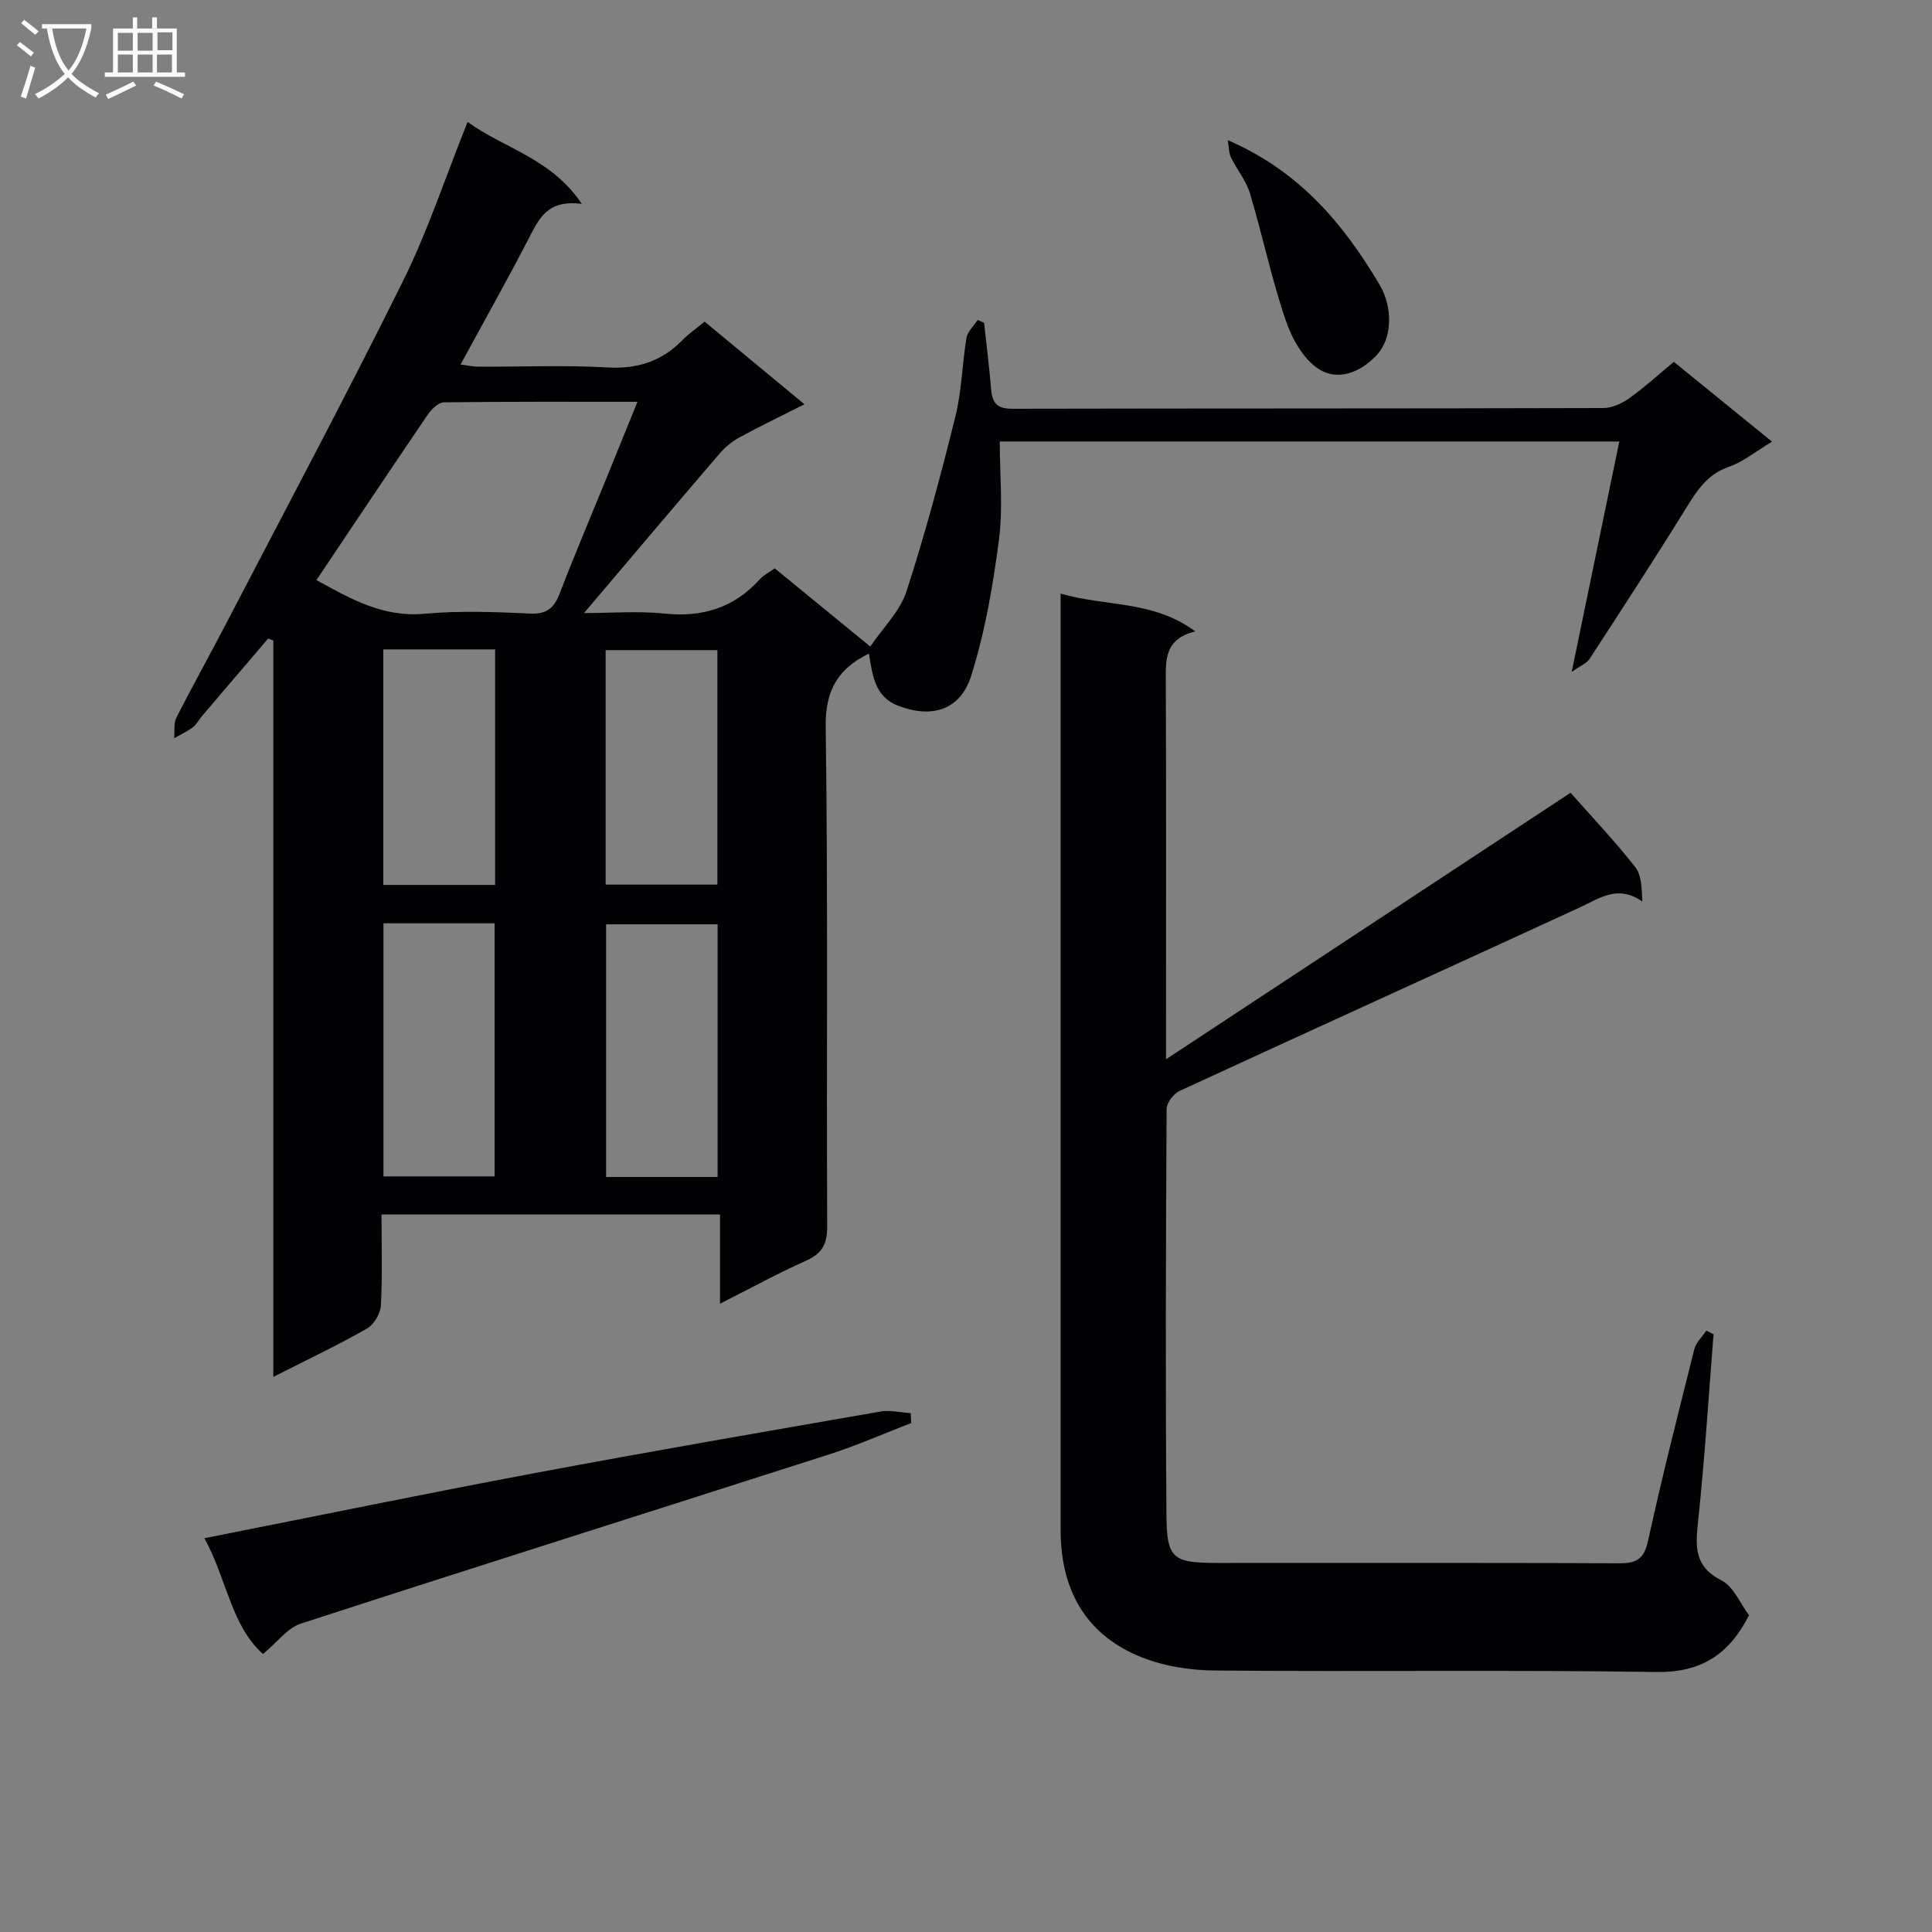 <svg enable-background="new 0 0 400 400" viewBox="0 0 400 400" xmlns="http://www.w3.org/2000/svg"><rect x="0" y="0" width="400" height="400" fill="#808080" stroke="none"/><g fill="#010104"><path d="m120.46 42.21c-6.29-.83-8.42 2.15-10.39 6-4.62 9.01-9.6 17.84-14.72 27.26 1.43.18 2.62.45 3.8.45 8.83.04 17.68-.36 26.48.15 6.25.37 11.3-1.21 15.63-5.62 1.27-1.3 2.79-2.35 4.63-3.86 6.71 5.56 13.43 11.12 20.66 17.11-4.84 2.45-9.17 4.53-13.39 6.82-1.54.84-3.01 2.03-4.16 3.37-9.3 10.84-18.51 21.75-28.09 33.04 5.44 0 11.18-.46 16.81.11 7.86.8 14.32-1.27 19.62-7.13.76-.84 1.84-1.37 3.06-2.24 6.69 5.48 13.33 10.91 19.78 16.19 2.69-3.97 6.16-7.32 7.48-11.37 3.88-11.94 7.12-24.09 10.15-36.28 1.31-5.28 1.39-10.85 2.29-16.25.22-1.33 1.52-2.48 2.32-3.72l1.32.6c.5 4.59 1.09 9.16 1.46 13.76.23 2.79 1.2 4.03 4.29 4.03 40.82-.09 81.64-.03 122.46-.15 1.81 0 3.84-.95 5.37-2.03 3.11-2.21 5.95-4.81 9.23-7.53 6.64 5.39 13.29 10.8 20.33 16.52-3.28 1.96-5.92 4.16-8.96 5.22-4.34 1.51-6.45 4.7-8.68 8.3-6.56 10.6-13.37 21.05-20.16 31.5-.55.85-1.74 1.29-3.68 2.66 3.46-16.75 6.62-32.03 9.86-47.71-43.23 0-85.65 0-128.27 0 0 6.89.7 13.73-.17 20.36-1.23 9.46-2.87 19-5.72 28.07-2.25 7.19-8.14 8.98-15.18 6.26-4.87-1.88-5.3-6.47-6.02-10.79-6.29 3.09-9.06 7.48-8.95 15.13.49 34.48.15 68.98.31 103.47.02 3.73-1.09 5.66-4.46 7.15-5.75 2.55-11.28 5.6-17.73 8.86 0-6.52 0-12.36 0-18.47-23.57 0-46.48 0-70.08 0 0 6.35.21 12.62-.14 18.87-.09 1.68-1.46 3.94-2.91 4.77-6.03 3.43-12.32 6.41-19.35 9.98 0-51.42 0-101.94 0-152.47-.36-.13-.71-.27-1.07-.4-4.57 5.36-9.15 10.72-13.72 16.08-.65.76-1.12 1.73-1.89 2.31-1.18.89-2.56 1.51-3.85 2.25.13-1.44-.14-3.08.47-4.27 3.22-6.37 6.72-12.61 10.02-18.95 12.35-23.75 24.96-47.37 36.85-71.35 5.14-10.36 8.77-21.46 13.41-33.02 7.7 5.56 17.25 7.48 23.65 16.96zm-54.95 77.89c7.09 3.89 13.79 7.76 22.39 6.97 7.25-.66 14.63-.37 21.92-.04 3.51.16 4.94-1.24 6.1-4.26 3.09-8.05 6.47-15.98 9.72-23.96 2.04-5 4.06-10.01 6.34-15.62-13.85 0-26.94-.06-40.04.11-1.13.01-2.55 1.34-3.3 2.43-7.65 11.24-15.2 22.55-23.13 34.37zm13.88 71.06v52.4h23.01c0-17.69 0-35.01 0-52.4-7.86 0-15.31 0-23.01 0zm69.18 52.52c0-17.7 0-35.05 0-52.31-7.93 0-15.49 0-23.08 0v52.31zm-46.06-60.46c0-16.41 0-32.45 0-48.77-7.87 0-15.42 0-23.15 0v48.77zm22.88-.07h23.14c0-16.5 0-32.57 0-48.55-7.96 0-15.51 0-23.14 0z"/><path d="m219.59 122.9c9.37 2.73 19.14 1.35 27.88 7.82-6.42 1.58-6.12 5.94-6.1 10.44.09 23.83.04 47.66.04 71.49v6.66c28.62-18.85 56.29-37.08 83.76-55.18 4.55 5.16 9.22 10.08 13.39 15.39 1.32 1.67 1.33 4.38 1.48 7.15-5.1-3.58-8.84-.69-12.95 1.2-27.6 12.72-55.28 25.26-82.88 38-1.24.57-2.68 2.47-2.68 3.75-.15 28-.25 55.99-.03 83.99.07 9.22 1.31 9.97 10.72 9.98 27.66.01 55.33-.06 82.99.07 3.58.02 5.17-.85 6-4.64 2.91-13.29 6.25-26.48 9.58-39.68.35-1.4 1.64-2.57 2.49-3.85.5.25.99.5 1.49.75-1.02 12.85-1.82 25.72-3.18 38.53-.56 5.26-.95 9.5 4.83 12.44 2.5 1.27 3.87 4.78 5.7 7.21-4.15 8.11-9.87 11.89-19.2 11.75-30.49-.47-60.99-.03-91.49-.31-5.34-.05-11.05-.99-15.92-3.09-11.08-4.77-15.92-14.05-15.92-25.96-.01-24.16 0-48.33 0-72.49 0-38.33 0-76.66 0-114.99 0-1.96 0-3.92 0-6.43z"/><path d="m54.46 342.45c-6.62-5.87-7.52-15.61-12.14-23.98 23.31-4.61 45.86-9.26 68.48-13.5 23.8-4.47 47.67-8.58 71.52-12.73 2-.35 4.15.21 6.24.34.03.68.07 1.36.1 2.04-5.63 2.17-11.17 4.62-16.91 6.47-36.48 11.71-73.02 23.21-109.45 35.06-2.81.91-4.95 3.9-7.84 6.3z"/><path d="m254.2 29.02c14.94 6.47 23.95 17.37 31.39 29.86 2.97 5 2.52 11.28-.48 14.55-3.47 3.78-8.12 5.43-11.98 3.04-3.23-2-5.66-6.38-6.96-10.21-2.92-8.58-4.77-17.52-7.38-26.22-.79-2.63-2.7-4.92-3.93-7.44-.44-.89-.4-2.03-.66-3.58z"/></g><path d="m6.4 11.7c-1-.8-1.9-1.6-2.9-2.3l.6-.7c.9.7 1.9 1.4 2.9 2.2zm-2.1 8.3c.7-2.1 1.4-4.2 2-6.4.2.1.6.3 1 .4-.7 2.3-1.3 4.4-1.9 6.4zm3-12.8c-1.1-.9-2.1-1.7-2.9-2.4l.6-.7c1 .8 2 1.5 3 2.4zm1.4-1.3v-.9h10.2v.9c-.9 4.2-2.3 7.3-4.1 9.4 1.3 1.4 3.2 2.7 5.7 4-.2.2-.4.5-.7.9-2.5-1.4-4.4-2.7-5.7-4.2-1.4 1.5-3.5 3-6.1 4.4 0 0 0 0-.1-.1-.3-.4-.5-.7-.7-.8 2.7-1.3 4.7-2.8 6.2-4.2-1.8-2.2-3-5.3-3.7-9.4zm9.2 0h-7.1c.6 3.8 1.7 6.7 3.4 8.7 1.7-2 2.9-4.8 3.7-8.7z" fill="#fbfafa"/><path d="m31.6 3.6h.9v2.3h4.1v9.1h1.7v.9h-16.6v-.9h1.7v-9.1h4.1v-2.3h.9v2.3h3.1v-2.3zm-4 13.3.6.8c-1.9.9-3.8 1.9-5.8 2.8-.2-.3-.3-.6-.5-.9 2-.9 3.9-1.8 5.7-2.7zm-3.2-10.1v3.7h3.1v-3.7zm0 4.5v3.7h3.1v-3.7zm4.1-4.5v3.7h3.1v-3.7zm0 4.5v3.7h3.1v-3.7zm9.1 9.1c-2.1-1.1-4.1-2-5.8-2.7l.5-.8c2.2.9 4.1 1.8 5.8 2.6zm-1.9-13.7h-3.1v3.7h3.1v-3.6zm-3.2 4.6v3.7h3.1v-3.7z" fill="#fbfafa"/></svg>